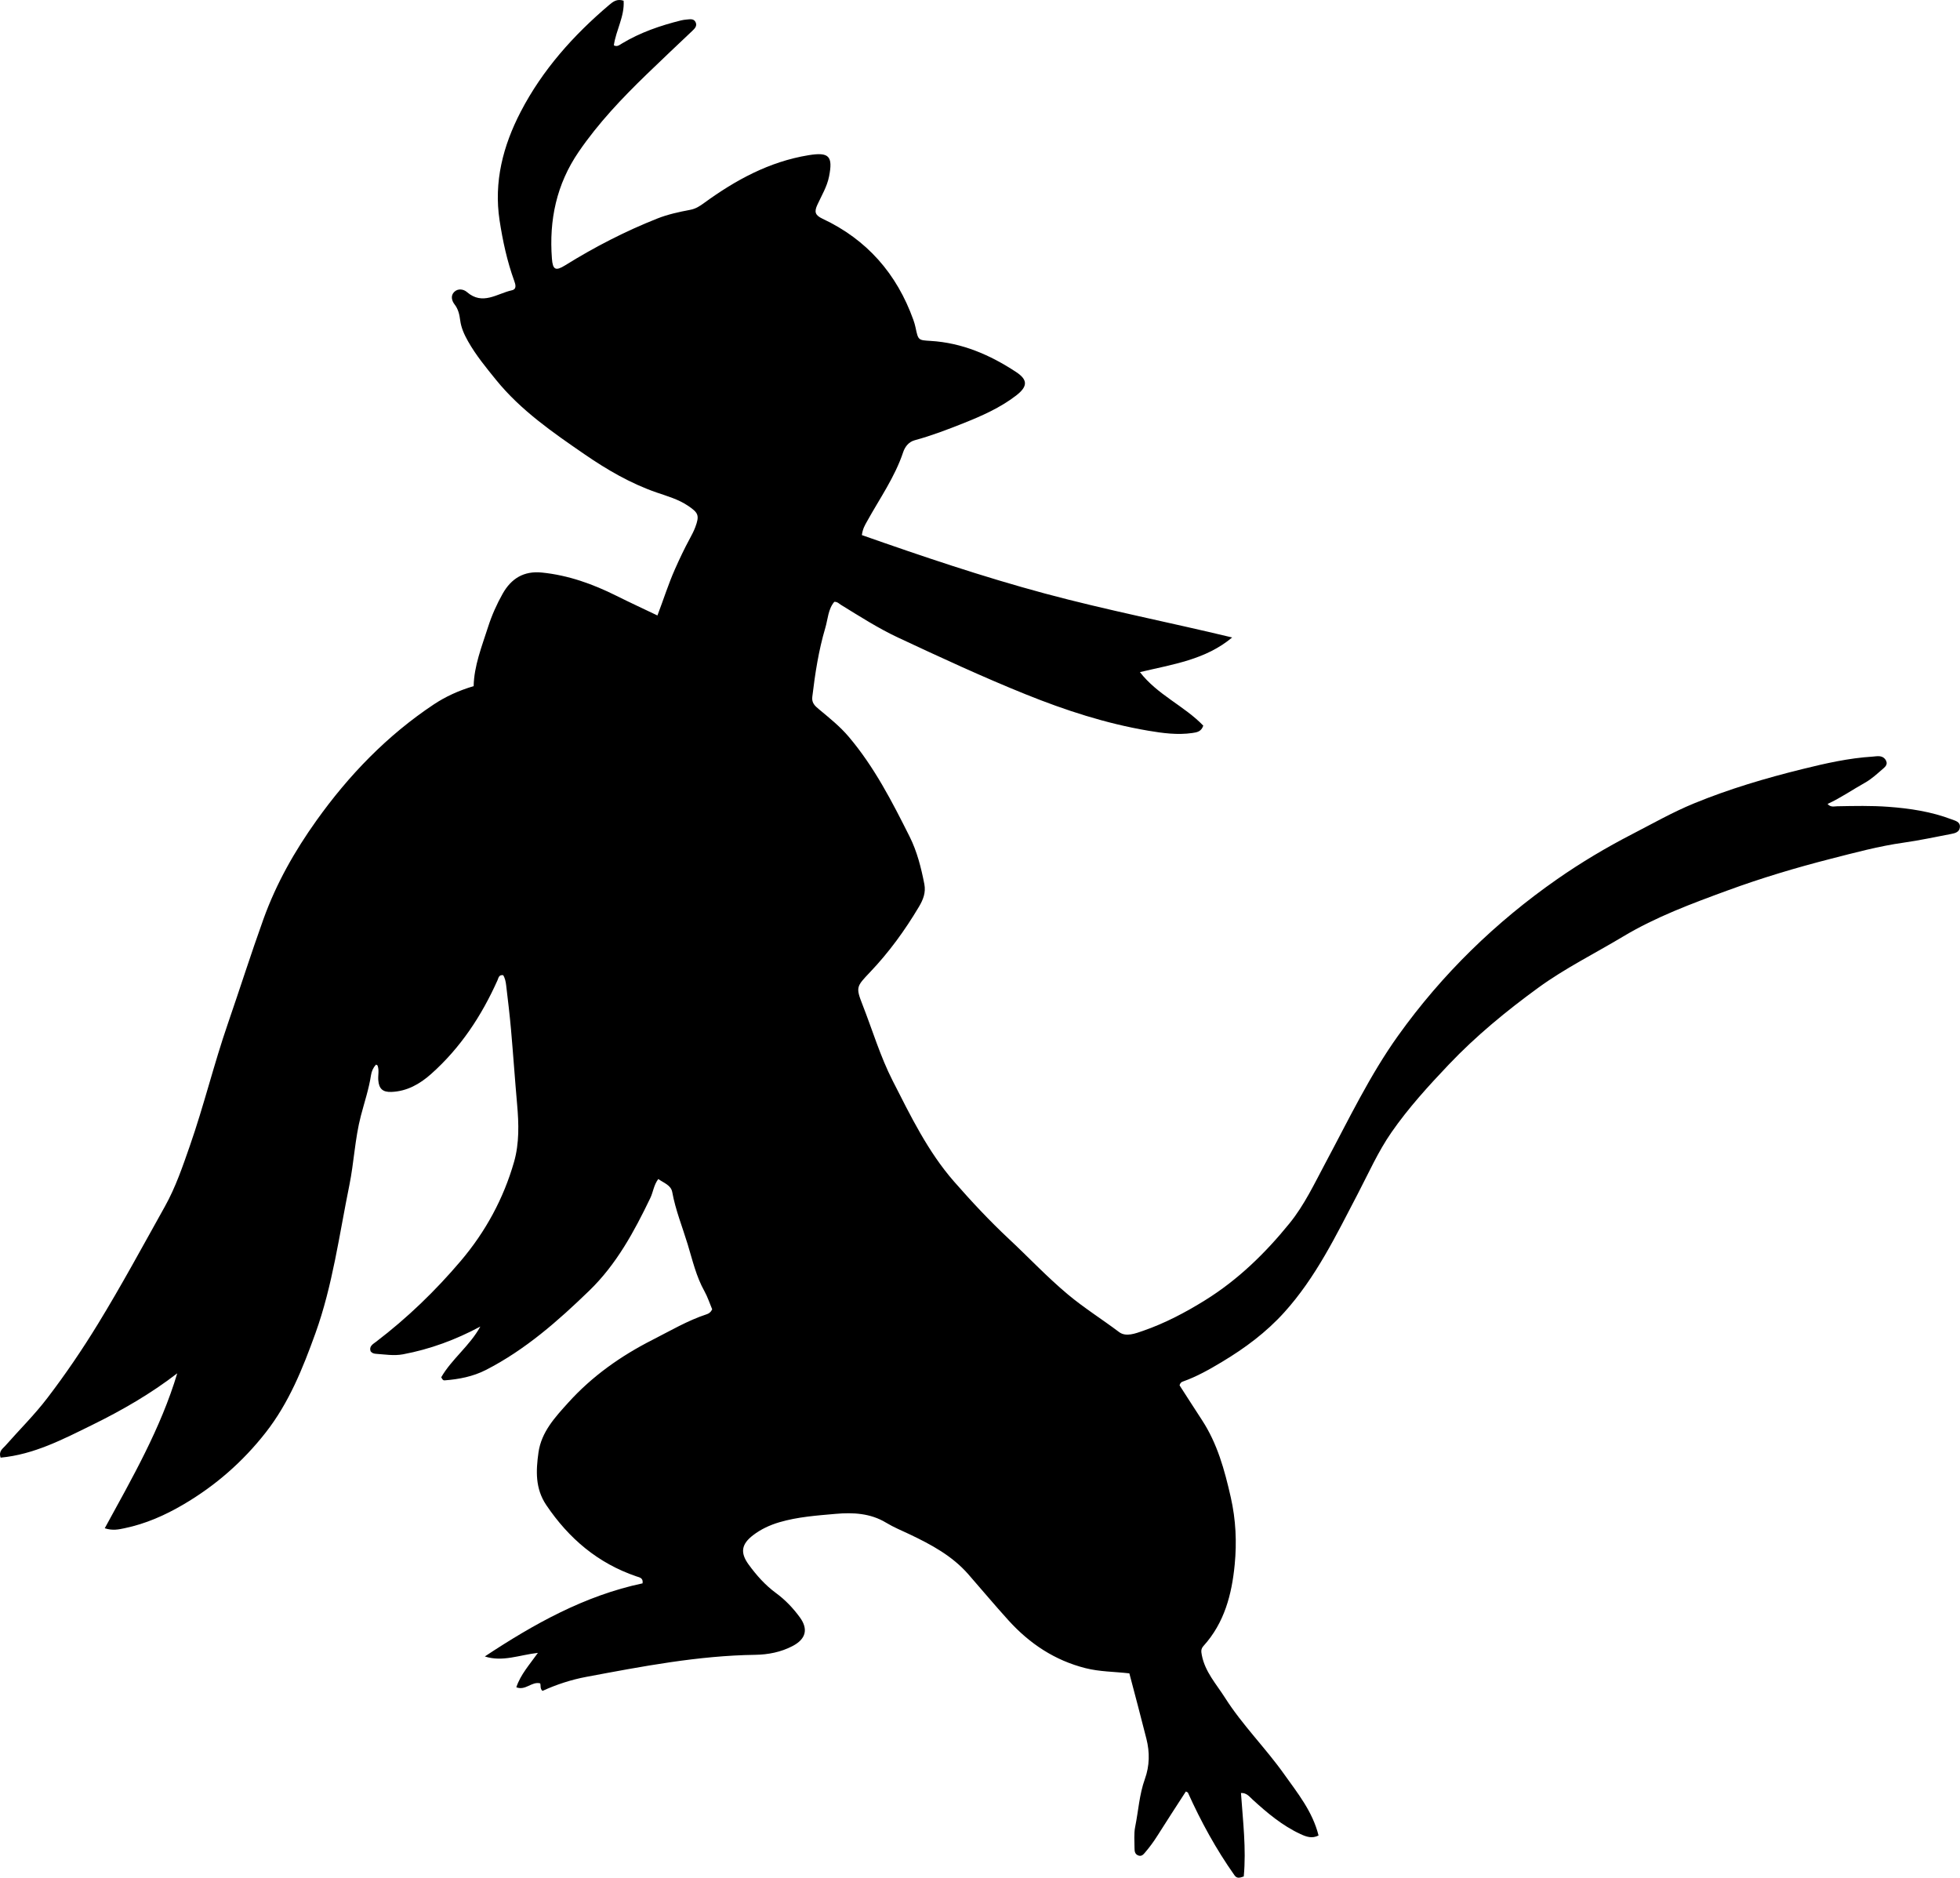 <?xml version="1.0" encoding="utf-8"?>
<!-- Generator: Adobe Illustrator 24.0.2, SVG Export Plug-In . SVG Version: 6.00 Build 0)  -->
<svg version="1.1" id="Layer_1" xmlns="http://www.w3.org/2000/svg" xmlns:xlink="http://www.w3.org/1999/xlink" x="0px" y="0px"
	 viewBox="0 0 861.07 824.79" style="enable-background:new 0 0 861.07 824.79;" xml:space="preserve">
<g>
	<path d="M496.15,735.02c-6.72-0.77-13.04-0.71-19.24-2.28c-13.55-3.42-24.58-10.77-33.83-20.97c-6.03-6.65-11.79-13.54-17.7-20.3
		c-7.07-8.08-16.28-13.02-25.78-17.54c-3.45-1.64-7.03-3.09-10.28-5.07c-6.95-4.22-14.6-4.57-22.22-3.9
		c-8.26,0.73-16.6,1.31-24.67,3.67c-4.22,1.24-8.13,3.06-11.58,5.7c-5.13,3.92-5.76,7.66-1.97,12.87c3.42,4.71,7.3,9.08,12.05,12.56
		c4.07,2.98,7.5,6.6,10.46,10.65c3.79,5.19,2.66,9.54-3.18,12.6c-5.13,2.69-10.78,3.78-16.41,3.86
		c-25.12,0.36-49.65,5.09-74.19,9.68c-6.66,1.24-13.18,3.38-19.28,6.17c-1.19-1.02-0.65-2.36-1.02-3.31
		c-3.77-0.95-6.39,3.32-10.48,1.72c1.88-5.62,5.76-9.87,9.48-15.11c-8.12,0.9-15.5,4.1-23.32,1.57
		c21.56-14.25,43.84-26.72,69.3-32.11c0.38-2.44-1.37-2.6-2.72-3.07c-16.89-5.76-29.66-16.61-39.57-31.3
		c-4.93-7.3-4.55-15.13-3.44-23.08c1.27-9.07,7.32-15.54,13.11-21.95c10.49-11.61,23.05-20.48,37.01-27.57
		c7.84-3.98,15.39-8.47,23.8-11.23c0.94-0.31,1.8-0.88,2.4-2.16c-1.07-2.53-1.98-5.41-3.42-7.99c-3.62-6.47-5.22-13.59-7.35-20.58
		c-2.32-7.63-5.34-15.03-6.78-22.94c-0.56-3.05-3.7-3.99-6.13-5.73c-2,2.65-2.24,5.73-3.51,8.36c-7.1,14.76-14.88,29.13-26.78,40.65
		c-13.77,13.33-28.13,25.98-45.39,34.83c-5.74,2.94-11.9,4.12-18.24,4.6c-0.55,0.04-0.92-0.32-1.43-1.37
		c4.56-7.96,12.53-13.8,17.18-22.28c-10.78,5.79-22.04,9.96-33.97,12.2c-3.98,0.75-7.97,0.05-11.95-0.22
		c-0.85-0.06-1.64-0.28-2.29-1.09c-0.78-2.23,1.03-3.16,2.44-4.23c13.69-10.44,25.99-22.31,37.13-35.43
		c10.92-12.86,18.83-27.42,23.45-43.55c2.33-8.15,2.1-16.77,1.34-25.28c-0.97-10.94-1.71-21.91-2.68-32.85
		c-0.57-6.47-1.35-12.91-2.12-19.36c-0.19-1.6-0.49-3.24-1.34-4.54c-1.93-0.18-2,1.18-2.45,2.2c-7.01,15.68-16.31,29.78-29.22,41.25
		c-4.91,4.36-10.55,7.59-17.4,7.85c-3.84,0.15-5.49-1.39-5.78-5.19c-0.17-2.14,0.48-4.32-0.33-6.43c-0.04-0.11-0.27-0.16-0.67-0.38
		c-1.2,1.3-1.93,2.87-2.2,4.65c-0.93,6.11-2.92,11.95-4.47,17.91c-2.6,10.01-2.99,20.38-5.05,30.48
		c-4.45,21.79-7.33,43.99-14.91,65.01c-5.52,15.31-11.57,30.45-21.8,43.52c-10.09,12.89-22.12,23.4-36.23,31.67
		c-8.11,4.76-16.57,8.48-25.79,10.4c-2.6,0.54-5.18,1.15-8.72,0.02c12.06-22.1,24.56-43.75,31.85-68.06
		c-11.63,8.96-24.2,16.21-37.27,22.63c-12.89,6.33-25.67,13.04-40.33,14.41c-0.96-2.88,0.92-3.91,2.04-5.19
		c6.16-7,12.84-13.59,18.48-20.98c7.98-10.43,15.37-21.32,22.24-32.54c10.35-16.9,19.75-34.33,29.41-51.61
		c4.7-8.4,7.79-17.52,10.95-26.58c6.19-17.74,10.61-36.05,16.74-53.8c5.26-15.24,10.13-30.61,15.59-45.79
		c5.68-15.78,13.72-29.91,23.29-43.33c14.23-19.94,31.08-37.4,51.55-51.02c5.15-3.43,10.97-6.1,17.53-8.04
		c0.17-8.85,3.55-17.34,6.33-25.99c1.63-5.09,3.8-9.97,6.41-14.6c3.75-6.64,9.24-10.11,17.25-9.3c11.63,1.18,22.34,5.03,32.69,10.19
		c5.9,2.94,11.88,5.71,18.06,8.66c2.68-7.02,4.81-13.83,7.71-20.36c2.03-4.57,4.15-9.07,6.54-13.45c0.87-1.61,1.73-3.25,2.37-4.95
		c1.94-5.19,1.36-6.37-3.21-9.44c-4.24-2.85-9.04-4.19-13.75-5.81c-11.43-3.95-21.81-10-31.67-16.78
		c-13.98-9.62-28.02-19.29-38.88-32.68c-4.4-5.43-8.85-10.82-12.31-16.95c-1.65-2.93-3.03-5.89-3.46-9.28
		c-0.31-2.45-0.83-4.84-2.48-6.96c-1.22-1.58-1.83-3.84-0.1-5.49c1.68-1.61,4.08-1.18,5.56,0.1c6.89,5.97,13.23,0.64,19.71-0.78
		c2.22-0.49,1.66-2.48,1.06-4.13c-3.13-8.62-5.06-17.56-6.44-26.57c-2.59-16.94,1.52-32.76,9.26-47.69
		c9.57-18.44,23.18-33.65,38.95-47.01c1.67-1.41,3.39-2.74,6.28-1.8c0.48,6.86-3.34,12.9-4.29,19.59c1.44,0.81,2.5-0.16,3.57-0.8
		c8.05-4.85,16.82-7.86,25.88-10.12c0.81-0.2,1.64-0.32,2.47-0.39c1.47-0.11,3.17-0.55,3.99,1.15c0.81,1.67-0.4,2.83-1.5,3.87
		c-6.66,6.29-13.31,12.59-19.9,18.95c-10.92,10.56-21.31,21.49-29.93,34.08c-9.78,14.27-13.08,29.99-11.79,46.95
		c0.37,4.91,1.61,5.57,5.82,2.95c12.9-8.02,26.37-14.96,40.48-20.55c4.6-1.82,9.55-2.9,14.43-3.82c2.46-0.46,4.21-1.61,6.11-3
		c13.86-10.09,28.65-18.17,45.86-20.99c9.04-1.48,10.84,0.37,9.05,9.36c-0.89,4.49-3.28,8.35-5.14,12.42
		c-1.39,3.05-1.07,4.54,2.26,6.11c19.52,9.15,32.66,24.19,39.92,44.43c0.39,1.1,0.72,2.22,0.96,3.36c1.18,5.59,1.17,5.56,6.57,5.88
		c13.87,0.82,26.16,6.14,37.57,13.64c5.26,3.45,5.21,6.4-0.02,10.41c-6.93,5.31-14.88,8.84-22.93,12.05
		c-7.08,2.82-14.22,5.55-21.59,7.55c-2.69,0.73-4.28,2.97-5.03,5.21c-3.68,11.04-10.38,20.44-15.91,30.47
		c-0.87,1.57-1.87,3.15-2.24,5.97c26.42,9.29,53.07,18.3,80.29,25.63c27.2,7.32,54.85,12.7,82.39,19.34
		c-11.74,9.83-26.1,11.77-40.52,15.22c7.69,9.99,19.5,14.83,27.83,23.51c-0.89,2.63-2.73,2.93-4.8,3.23
		c-6.54,0.95-13.02,0.07-19.39-1.01c-18.59-3.15-36.37-8.94-53.88-16c-18.97-7.65-37.48-16.24-55.98-24.89
		c-8.74-4.09-16.9-9.34-25.13-14.39c-0.83-0.51-1.48-1.36-2.92-1.33c-2.72,3.18-2.81,7.6-3.95,11.44
		c-2.93,9.87-4.5,20.08-5.72,30.32c-0.32,2.68,1.2,3.99,2.86,5.38c4.6,3.84,9.27,7.54,13.18,12.17
		c11.2,13.22,19.03,28.49,26.71,43.81c3.27,6.52,5.08,13.69,6.48,20.9c0.72,3.72-0.55,6.85-2.38,9.93
		c-6.15,10.35-13.18,20.01-21.5,28.75c-5.98,6.29-6.3,6.58-3.28,14.29c4.37,11.15,7.79,22.7,13.25,33.4
		c7.87,15.42,15.43,31.08,26.95,44.25c7.67,8.77,15.64,17.3,24.17,25.27c8.64,8.07,16.74,16.71,25.83,24.31
		c7.16,5.99,15.08,10.94,22.52,16.54c3,2.26,7.17,0.62,10.58-0.56c9.6-3.34,18.55-8.05,27.18-13.41
		c14.48-8.99,26.48-20.69,37.13-33.82c6.54-8.06,10.93-17.47,15.8-26.57c10.14-18.92,19.41-38.41,31.93-55.9
		c19.25-26.9,42.76-49.81,69.88-68.71c10.46-7.29,21.49-13.86,32.93-19.76c9.02-4.65,17.83-9.68,27.24-13.53
		c15.41-6.32,31.32-11.03,47.5-15.03c10.2-2.52,20.37-4.83,30.87-5.48c0.99-0.06,1.99-0.26,2.97-0.17c1.41,0.13,2.54,0.88,3.05,2.25
		c0.49,1.31-0.32,2.27-1.21,3.03c-2.65,2.27-5.19,4.71-8.28,6.42c-5.37,2.99-10.41,6.53-16.32,9.26c1.33,1.59,2.92,1.04,4.21,1.02
		c7.5-0.14,15-0.31,22.48,0.24c9.49,0.7,18.84,2.11,27.79,5.51c1.71,0.65,3.84,1.07,3.65,3.43c-0.19,2.25-2.24,2.68-4.06,3.03
		c-6.86,1.3-13.69,2.79-20.6,3.76c-10.9,1.53-21.5,4.41-32.12,7.12c-15.3,3.91-30.45,8.45-45.29,13.89
		c-15.76,5.78-31.48,11.59-46,20.3c-12.41,7.44-25.44,13.89-37.15,22.42c-14,10.2-27.4,21.2-39.36,33.79
		c-8.94,9.41-17.7,19.02-25.12,29.7c-5.9,8.49-10.09,17.99-14.87,27.14c-9.48,18.13-18.35,36.6-32.29,52.01
		c-7.92,8.76-17.19,15.64-27.22,21.66c-5.57,3.35-11.21,6.55-17.37,8.72c-0.65,0.23-1.13,0.68-1.37,1.64
		c3.21,4.98,6.5,10.13,9.84,15.24c6.78,10.36,9.93,21.92,12.65,33.9c2.25,9.93,2.69,19.71,1.73,29.62
		c-1.26,13.09-4.53,25.56-13.67,35.67c-1.22,1.34-1.08,2.44-0.78,4.03c1.39,7.35,6.35,12.71,10.16,18.71
		c7.61,11.99,17.77,22.03,25.97,33.57c5.94,8.36,12.52,16.4,15.16,26.98c-2.82,1.47-5.32,0.6-7.93-0.61
		c-7.98-3.7-14.58-9.26-20.99-15.11c-1.45-1.32-2.65-3.06-5.16-2.94c0.85,12.31,2.37,24.58,1.22,36.67
		c-2.01,0.71-3.07,0.89-4.1-0.57c-8.06-11.4-14.72-23.57-20.44-36.28c-0.05-0.11-0.27-0.15-0.9-0.47
		c-4.15,6.43-8.38,12.89-12.5,19.43c-1.61,2.55-3.37,4.96-5.32,7.24c-0.75,0.88-1.5,1.89-2.9,1.48c-1.6-0.47-1.84-1.83-1.83-3.19
		c0.01-3.16-0.33-6.42,0.29-9.47c1.42-6.98,1.81-14.18,4.25-20.95c2.1-5.83,2.19-11.76,0.68-17.7
		C501.26,754.26,498.72,744.8,496.15,735.02z"/>
</g>
</svg>

